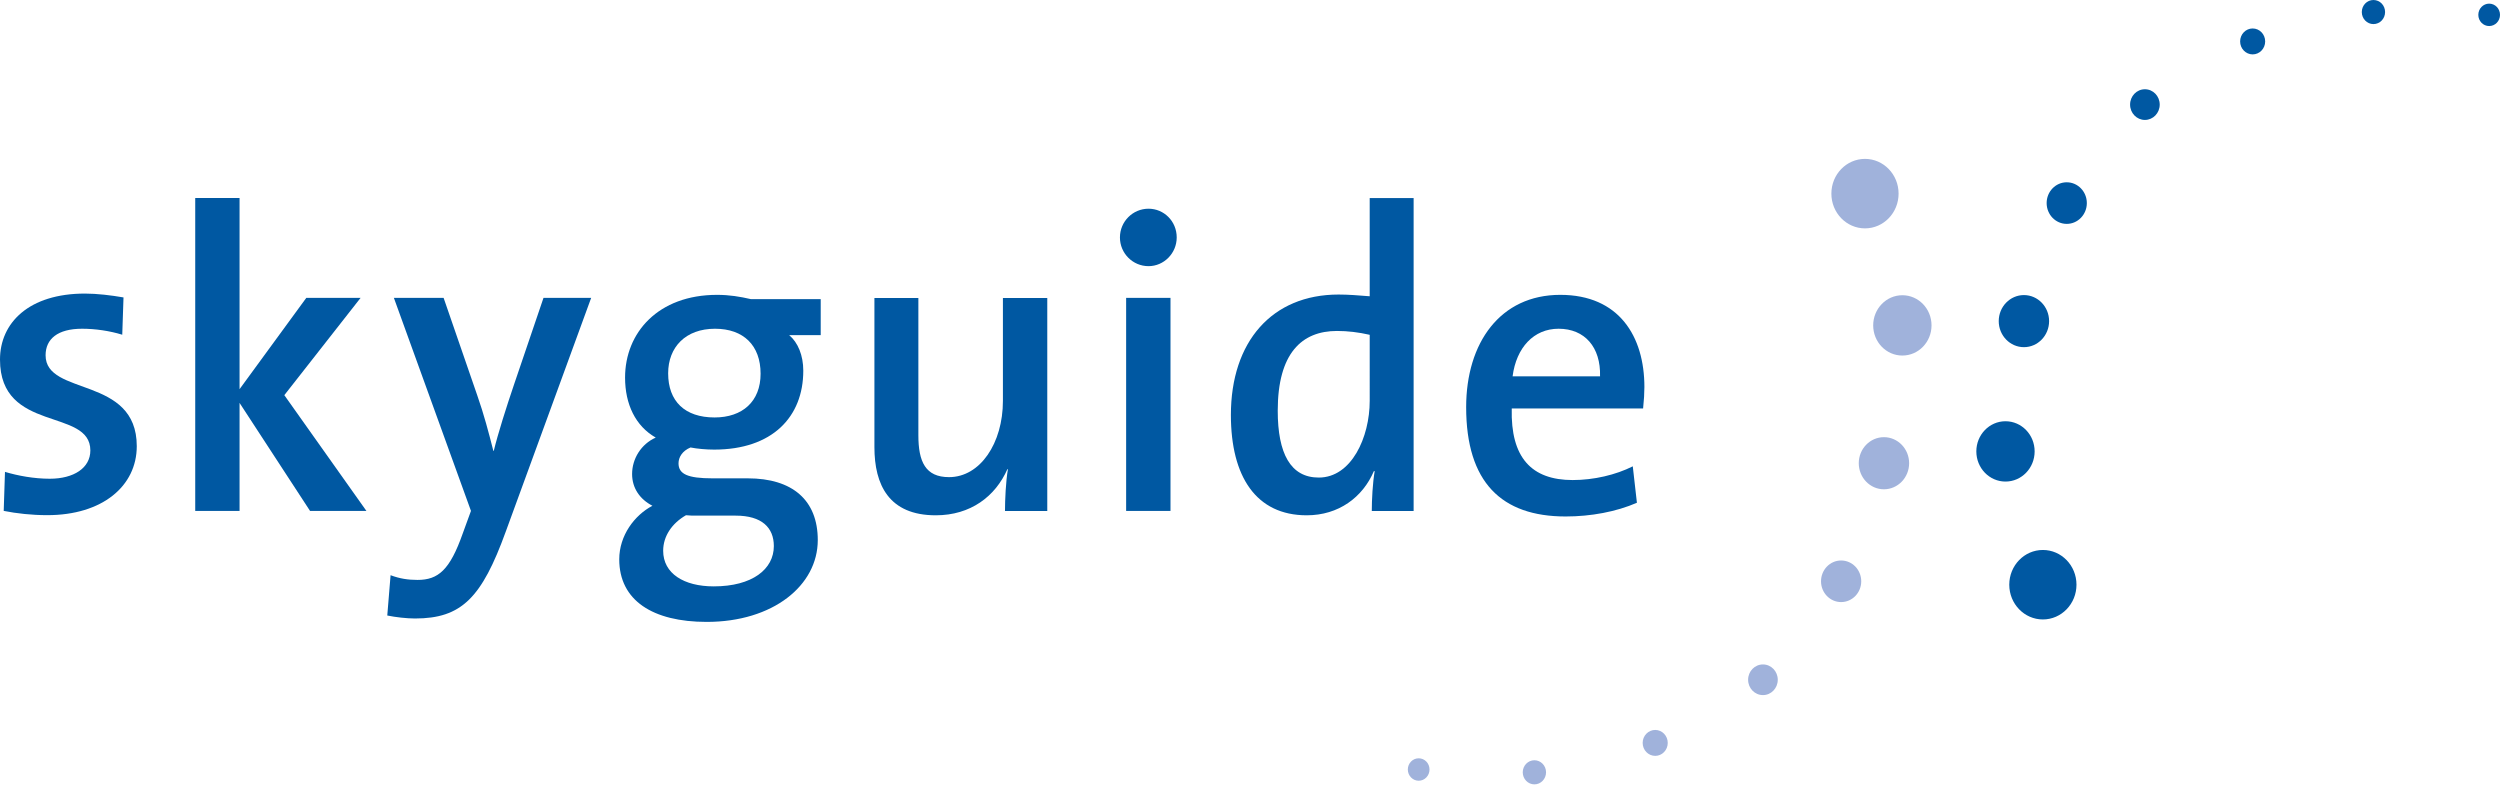 <?xml version="1.0" encoding="utf-8"?>
<!-- Generator: Adobe Illustrator 15.1.0, SVG Export Plug-In . SVG Version: 6.00 Build 0)  -->
<!DOCTYPE svg PUBLIC "-//W3C//DTD SVG 1.1//EN" "http://www.w3.org/Graphics/SVG/1.1/DTD/svg11.dtd">
<svg version="1.1" id="Layer_1" xmlns="http://www.w3.org/2000/svg" xmlns:xlink="http://www.w3.org/1999/xlink" x="0px" y="0px"
	 width="233px" height="74px" viewBox="0 0 233 74" enable-background="new 0 0 233 74" xml:space="preserve">
<g>
	<path fill="#0058A2" d="M187.264,54.494c0-1.789,1.402-3.237,3.133-3.237c1.727,0,3.131,1.448,3.131,3.237
		c0,1.788-1.404,3.239-3.131,3.239C188.667,57.733,187.264,56.282,187.264,54.494"/>
	<path fill="#0058A2" d="M184.194,42.07c0-1.553,1.217-2.81,2.715-2.81c1.506,0,2.719,1.257,2.719,2.81
		c0,1.554-1.213,2.812-2.719,2.812C185.411,44.883,184.194,43.624,184.194,42.07"/>
	<path fill="#0058A2" d="M186.282,29.929c0-1.341,1.053-2.428,2.348-2.428c1.297,0,2.346,1.087,2.346,2.428
		c0,1.339-1.049,2.427-2.346,2.427C187.334,32.356,186.282,31.268,186.282,29.929"/>
	<path fill="#0058A2" d="M190.747,18.927c0-1.071,0.838-1.938,1.873-1.938c1.031,0,1.873,0.868,1.873,1.938
		c0,1.072-0.842,1.939-1.873,1.939C191.584,20.866,190.747,19.999,190.747,18.927"/>
	<path fill="#0058A2" d="M198.524,9.748c0-0.79,0.617-1.43,1.381-1.43s1.381,0.64,1.381,1.43c0,0.789-0.617,1.43-1.381,1.43
		S198.524,10.537,198.524,9.748"/>
	<path fill="#0058A2" d="M208.78,3.862c0-0.668,0.523-1.209,1.166-1.209c0.646,0,1.168,0.541,1.168,1.209
		c0,0.666-0.521,1.208-1.168,1.208C209.303,5.069,208.78,4.528,208.78,3.862"/>
	<path fill="#0058A2" d="M220.12,1.123c0-0.621,0.484-1.123,1.084-1.123c0.604,0,1.086,0.501,1.086,1.123
		c0,0.619-0.482,1.122-1.086,1.122C220.604,2.245,220.12,1.742,220.12,1.123"/>
	<path fill="#0058A2" d="M230.979,1.385c0-0.578,0.455-1.046,1.008-1.046c0.561,0,1.014,0.468,1.014,1.046
		c0,0.576-0.453,1.043-1.014,1.043C231.434,2.428,230.979,1.961,230.979,1.385"/>
	<path fill="#A0B2DB" d="M170.684,18.046c0-1.79,1.402-3.238,3.133-3.238c1.729,0,3.131,1.449,3.131,3.238
		c0,1.789-1.402,3.239-3.131,3.239C172.086,21.285,170.684,19.834,170.684,18.046"/>
	<path fill="#A0B2DB" d="M174.581,30.325c0-1.551,1.219-2.81,2.719-2.81c1.504,0,2.719,1.258,2.719,2.81
		c0,1.554-1.215,2.812-2.719,2.812C175.799,33.138,174.581,31.879,174.581,30.325"/>
	<path fill="#A0B2DB" d="M173.237,43.171c0-1.34,1.051-2.427,2.346-2.427s2.348,1.087,2.348,2.427c0,1.341-1.053,2.431-2.348,2.431
		S173.237,44.512,173.237,43.171"/>
	<path fill="#A0B2DB" d="M169.719,54.177c0-1.071,0.84-1.94,1.871-1.94c1.039,0,1.877,0.869,1.877,1.94
		c0,1.069-0.838,1.937-1.877,1.937C170.559,56.113,169.719,55.246,169.719,54.177"/>
	<path fill="#A0B2DB" d="M162.924,63.354c0-0.79,0.617-1.429,1.385-1.429c0.762,0,1.379,0.639,1.379,1.429
		c0,0.789-0.617,1.429-1.379,1.429C163.542,64.783,162.924,64.144,162.924,63.354"/>
	<path fill="#A0B2DB" d="M153.096,69.238c0-0.667,0.525-1.208,1.17-1.208s1.168,0.541,1.168,1.208c0,0.669-0.523,1.209-1.168,1.209
		S153.096,69.907,153.096,69.238"/>
	<path fill="#A0B2DB" d="M141.92,71.978c0-0.619,0.486-1.123,1.086-1.123s1.086,0.504,1.086,1.123c0,0.621-0.486,1.125-1.086,1.125
		S141.92,72.599,141.92,71.978"/>
	<path fill="#A0B2DB" d="M131.209,71.716c0-0.577,0.455-1.043,1.012-1.043c0.559,0,1.01,0.466,1.01,1.043
		c0,0.578-0.451,1.048-1.01,1.048C131.665,72.764,131.209,72.294,131.209,71.716"/>
	<path fill="#0058A2" d="M12.747,41.584c0-6.593-8.498-4.633-8.498-8.47c0-1.518,1.121-2.476,3.401-2.476
		c1.233,0,2.585,0.199,3.744,0.558l0.117-3.476c-1.159-0.201-2.473-0.359-3.591-0.359c-5.216,0-7.92,2.716-7.92,6.151
		c0,6.873,8.421,4.474,8.421,8.47c0,1.638-1.546,2.636-3.787,2.636c-1.468,0-2.973-0.28-4.17-0.639l-0.118,3.636
		c1.198,0.241,2.628,0.398,4.057,0.398C9.542,48.015,12.747,45.299,12.747,41.584"/>
	<polygon fill="#0058A2" points="34.148,47.616 26.499,36.829 33.607,27.762 28.546,27.762 22.327,36.271 22.327,18.453 
		18.195,18.453 18.195,47.616 22.327,47.616 22.327,37.551 28.895,47.616 	"/>
	<path fill="#0058A2" d="M55.097,27.762h-4.443l-2.743,8.068c-0.694,2.039-1.506,4.596-1.892,6.192h-0.038
		c-0.425-1.677-0.888-3.436-1.507-5.193l-3.13-9.067H36.71l7.184,19.854l-0.772,2.118c-1.197,3.395-2.28,4.314-4.209,4.314
		c-0.889,0-1.662-0.12-2.511-0.439l-0.308,3.756c0.773,0.159,1.814,0.278,2.586,0.278c4.328,0,6.22-1.917,8.461-8.109L55.097,27.762
		z"/>
	<path fill="#0058A2" d="M76.217,50.333c0-3.715-2.356-5.752-6.527-5.752h-3.285c-2.317,0-3.167-0.4-3.167-1.399
		c0-0.558,0.347-1.157,1.119-1.478c0.581,0.119,1.47,0.199,2.203,0.199c5.406,0,8.306-3.035,8.306-7.351
		c0-1.438-0.501-2.634-1.312-3.315h2.936v-3.355h-6.491c-1.042-0.239-2.009-0.402-3.167-0.402c-5.486,0-8.576,3.517-8.576,7.712
		c0,2.478,0.964,4.512,2.858,5.591c-1.353,0.601-2.203,1.962-2.203,3.397c0,1.319,0.733,2.357,1.893,2.957
		c-1.662,0.88-3.091,2.758-3.091,4.994c0,3.835,3.129,5.83,8.152,5.83C72.045,57.962,76.217,54.567,76.217,50.333 M70.887,34.831
		c0,2.599-1.7,4.076-4.289,4.076c-2.781,0-4.326-1.518-4.326-4.112c0-2.438,1.624-4.156,4.365-4.156
		C69.302,30.638,70.887,32.197,70.887,34.831 M72.122,50.894c0,2.156-2.009,3.756-5.601,3.756c-2.781,0-4.713-1.2-4.713-3.318
		c0-1.356,0.812-2.555,2.125-3.313c0.309,0.038,0.695,0.038,1.043,0.038h3.591C71.002,48.056,72.122,49.174,72.122,50.894"/>
	<path fill="#0058A2" d="M97.606,47.628V27.771h-4.134v9.589c0,3.954-2.124,7.109-5.021,7.109c-2.202,0-2.859-1.436-2.859-3.912
		V27.771h-4.096v13.9c0,3.518,1.352,6.355,5.716,6.355c3.246,0,5.562-1.759,6.684-4.316l0.039,0.043
		c-0.192,1.117-0.27,2.834-0.27,3.875H97.606z"/>
	<path fill="#0058A2" d="M109.67,22.13c0-1.52-1.197-2.678-2.627-2.678c-1.469,0-2.665,1.199-2.665,2.678
		c0,1.478,1.195,2.676,2.665,2.676C108.473,24.806,109.67,23.608,109.67,22.13 M109.09,27.762h-4.134v19.854h4.134V27.762z"/>
	<path fill="#0058A2" d="M131.75,47.626V18.461h-4.094v9.151c-1.039-0.081-1.967-0.161-2.895-0.161
		c-6.221,0-10.042,4.395-10.042,11.227c0,5.752,2.357,9.348,7.068,9.348c2.975,0,5.217-1.68,6.258-4.115h0.076
		c-0.191,1.118-0.27,2.68-0.27,3.716H131.75z M127.657,37.357c0,3.397-1.697,7.152-4.748,7.152c-2.629,0-3.824-2.239-3.824-6.232
		c0-5.354,2.238-7.432,5.523-7.432c1.004,0,2.01,0.122,3.049,0.359V37.357z"/>
	<path fill="#0058A2" d="M153.258,36.071c0-4.713-2.357-8.591-7.842-8.591c-5.602,0-8.77,4.474-8.77,10.469
		c0,6.99,3.283,10.187,9.271,10.187c2.354,0,4.711-0.438,6.643-1.278l-0.385-3.396c-1.584,0.799-3.631,1.279-5.602,1.279
		c-3.824,0-5.795-2.077-5.678-6.67h12.242C153.217,37.309,153.258,36.631,153.258,36.071 M149.124,35.073h-8.15
		c0.346-2.677,1.969-4.435,4.287-4.435C147.696,30.638,149.2,32.356,149.124,35.073"/>
</g>
</svg>
